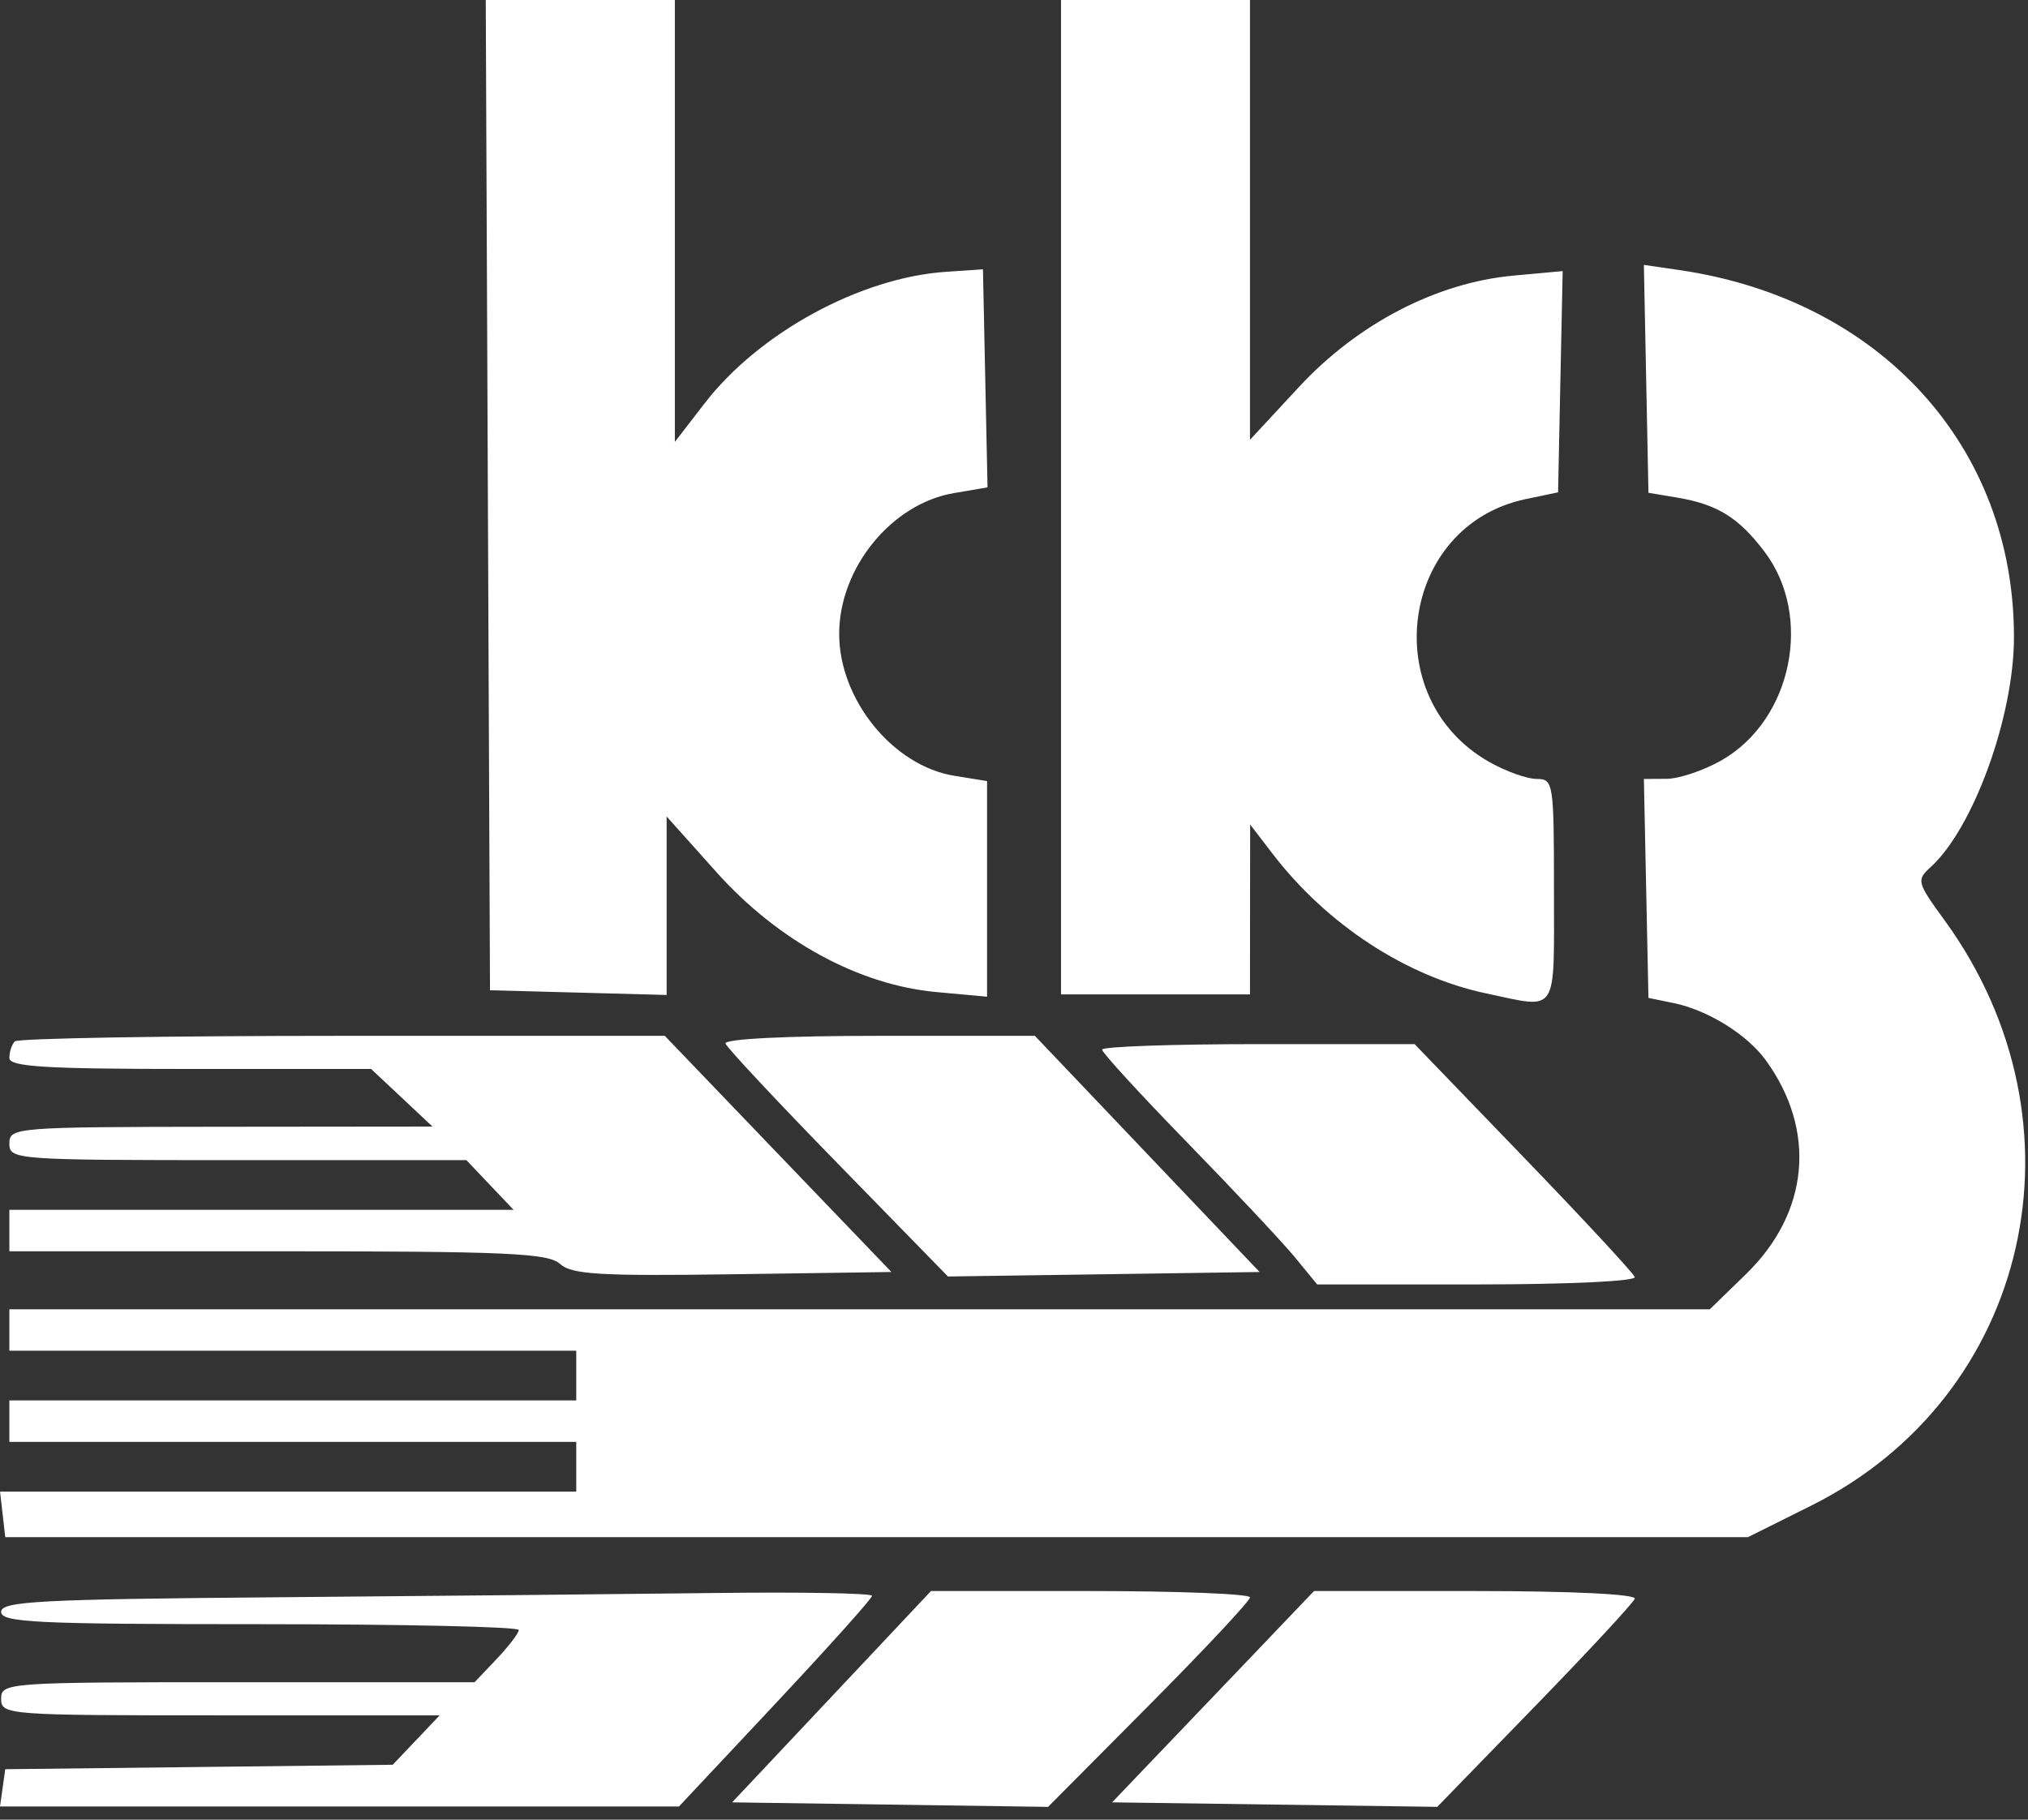 <svg width="78" height="70" viewBox="0 0 78 70" fill="none" xmlns="http://www.w3.org/2000/svg">
<rect x="0" y="0" width="78" height="70" fill="#333333" stroke="none"/>
<path fill-rule="evenodd" clip-rule="evenodd" d="M18.764 19.047L18.846 38.094L22.243 38.184L25.64 38.275V34.842V31.409L27.553 33.547C29.924 36.197 33.031 37.891 36.023 38.164L37.964 38.342V34.194V30.047L36.708 29.844C34.346 29.463 32.276 26.914 32.276 24.387C32.276 21.848 34.286 19.379 36.684 18.97L37.982 18.749L37.894 14.554L37.806 10.36L36.384 10.456C33.091 10.679 29.202 12.796 27.107 15.508L25.956 17V8.5V0H22.319H18.683L18.764 19.047ZM40.808 19.127V38.253H44.442H48.076L48.079 34.986L48.083 31.718L48.938 32.834C51.034 35.569 54.091 37.568 57.176 38.218C59.958 38.806 59.768 39.096 59.768 34.269C59.768 30.1 59.747 29.965 59.1 29.965C58.733 29.965 57.912 29.671 57.278 29.311C52.938 26.85 53.86 20.209 58.682 19.2L59.926 18.939L60.014 14.684L60.103 10.429L58.211 10.602C55.253 10.873 52.223 12.446 49.959 14.888L48.076 16.919V8.459V0H44.442H40.808V19.127ZM63.314 14.574L63.402 18.957L64.508 19.142C66.051 19.401 66.874 19.911 67.868 21.226C69.744 23.707 68.927 27.69 66.222 29.243C65.54 29.634 64.587 29.957 64.104 29.96L63.226 29.965L63.314 34.176L63.402 38.388L64.372 38.587C65.686 38.858 67.195 39.793 67.913 40.783C69.878 43.488 69.586 46.65 67.155 49.012L65.761 50.367H33.06H0.36V51.164V51.961H11.262H22.164V52.917V53.873H11.262H0.36V54.67V55.467H11.262H22.164V56.424V57.38H11.083H0.002L0.102 58.257L0.202 59.133H33.714H67.227L69.658 57.921C78.096 53.714 80.483 43.225 74.785 35.394C73.723 33.935 73.704 33.86 74.263 33.349C75.899 31.856 77.454 27.57 77.46 24.533C77.476 17.179 72.314 11.511 64.578 10.387L63.226 10.19L63.314 14.574ZM0.571 40.06C0.455 40.176 0.36 40.463 0.36 40.697C0.36 41.038 1.73 41.122 7.317 41.122H14.273L15.454 42.229L16.634 43.337L8.497 43.345C0.574 43.353 0.36 43.37 0.36 43.991C0.36 44.614 0.571 44.629 9.149 44.629H17.938L18.846 45.585L19.754 46.541H10.057H0.36V47.338V48.135H10.684C19.484 48.135 21.087 48.207 21.54 48.621C21.984 49.027 23.069 49.092 28.178 49.019L34.286 48.932L29.927 44.39L25.569 39.847H13.175C6.359 39.847 0.686 39.943 0.571 40.06ZM27.905 40.145C27.962 40.309 29.911 42.392 32.235 44.774L36.46 49.105L42.453 49.019L48.446 48.932L44.125 44.39L39.803 39.847H33.801C30.215 39.847 27.841 39.967 27.905 40.145ZM42.388 40.377C42.388 40.493 43.867 42.107 45.675 43.963C47.483 45.819 49.344 47.805 49.811 48.374L50.66 49.41H56.82C60.311 49.41 62.935 49.287 62.875 49.125C62.817 48.968 60.889 46.888 58.589 44.503L54.408 40.166H48.398C45.093 40.166 42.388 40.261 42.388 40.377ZM10.709 61.444C1.521 61.52 0.044 61.598 0.044 62.006C0.044 62.416 1.4 62.48 9.998 62.48C15.473 62.48 19.952 62.58 19.952 62.702C19.952 62.824 19.57 63.326 19.103 63.818L18.254 64.712H9.149C0.255 64.712 0.044 64.727 0.044 65.349C0.044 65.971 0.255 65.987 8.477 65.987H16.91L16.007 66.938L15.104 67.888L7.653 67.974L0.202 68.059L0.101 68.776L0 69.493H13.057L26.114 69.493L29.827 65.533C31.869 63.355 33.54 61.49 33.54 61.389C33.54 61.288 30.803 61.239 27.457 61.281C24.111 61.322 16.575 61.396 10.709 61.444ZM31.983 65.27L28.159 69.334L34.235 69.421L40.31 69.508L44.193 65.6C46.329 63.451 48.076 61.583 48.076 61.449C48.076 61.315 45.315 61.205 41.941 61.205H35.807L31.983 65.27ZM46.657 65.27L42.773 69.334L49.026 69.42L55.279 69.507L59.025 65.651C61.085 63.531 62.817 61.664 62.875 61.501C62.938 61.326 60.449 61.205 56.76 61.205H50.539L46.657 65.27Z" fill="white"/>
</svg>
